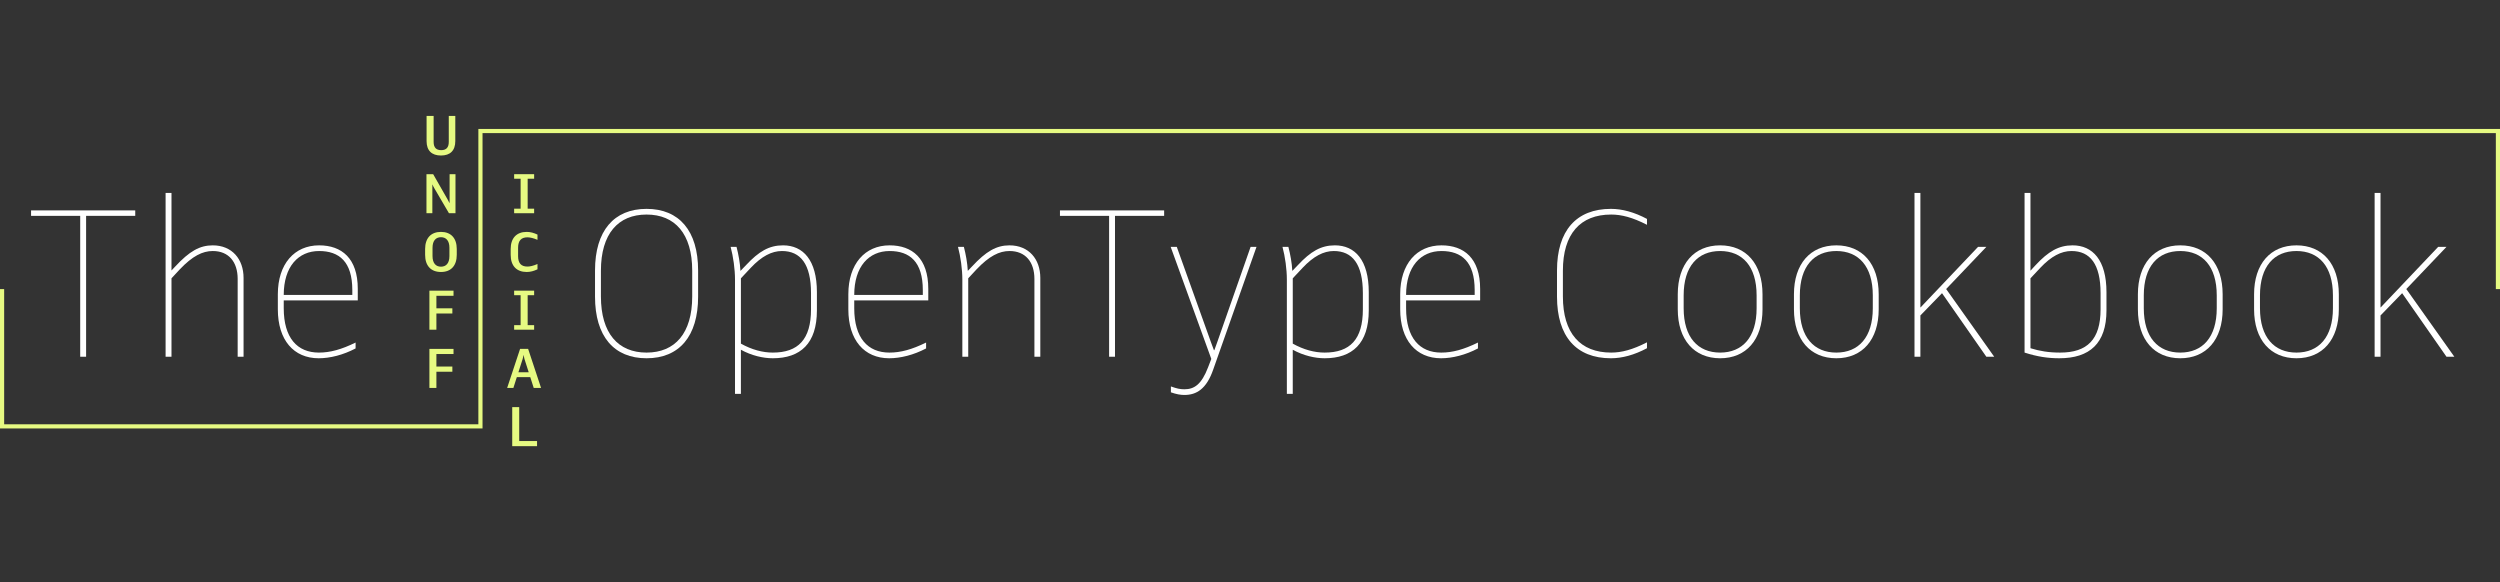 <svg xmlns="http://www.w3.org/2000/svg" xmlns:xlink="http://www.w3.org/1999/xlink" id="Layer_1" width="601" height="140" x="0" y="0" enable-background="new 0 0 601 140" version="1.1" viewBox="0 0 601 140" xml:space="preserve"><rect x="0" y="0" width="601" height="140" fill="#333333" stroke="none"/><polyline fill="none" stroke="#E6FA82" stroke-miterlimit="10" points="600.5 69.5 600.5 31.5 115.5 31.5 115.5 102.5 .5 102.5 .5 69.5"/><g><path fill="#FFF" d="M19.281,51.893H7.468V50.58h25.045v1.312H20.699v33.866h-1.418V51.893z"/><path fill="#FFF" d="M41.226,66.909v18.85h-1.417V46.38h1.417v18.639l0.893-0.945c3.413-3.676,5.881-5.093,9.031-5.093 c4.62,0,7.403,3.308,7.403,7.823v18.955h-1.418V67.067c0-4.096-2.152-6.721-5.985-6.721c-2.468,0-4.884,1.208-7.929,4.411 L41.226,66.909z"/><path fill="#FFF" d="M76.611,86.127c-5.986,0-9.818-4.358-9.818-11.762v-3.623c0-7.298,3.99-11.761,9.924-11.761 c5.407,0,9.293,3.098,9.293,10.449v2.783H68.211v1.89c0,7.141,3.255,10.659,8.453,10.659c2.678,0,5.408-0.736,8.82-2.416v1.418 C82.492,85.339,79.342,86.127,76.611,86.127z M68.211,70.9h16.486v-1.155c0-6.826-3.15-9.398-7.98-9.398 C71.729,60.346,68.211,64.074,68.211,70.9z"/></g><g><path fill="#FFF" d="M143.043,71.32v-6.301c0-9.556,4.568-14.807,12.391-14.807c7.824,0,12.393,5.25,12.393,14.807v6.301 c0,9.556-4.568,14.807-12.393,14.807C147.611,86.127,143.043,80.876,143.043,71.32z M166.408,71.268v-6.196 c0-8.874-4.148-13.494-10.975-13.494c-6.825,0-10.973,4.621-10.973,13.494v6.196c0,8.873,4.147,13.494,10.973,13.494 C162.26,84.762,166.408,80.141,166.408,71.268z"/><path fill="#FFF" d="M178.113,84.078v10.606h-1.418v-27.46c0-2.52-0.42-5.513-1.051-7.875h1.418 c0.473,1.837,0.84,3.833,0.945,5.775l1.365-1.417c3.045-3.255,5.514-4.726,8.873-4.726c4.831,0,8.139,3.57,8.139,11.236v4.41 c0,7.93-3.938,11.5-10.605,11.5C183.469,86.127,180.686,85.496,178.113,84.078z M194.967,74.365v-3.886 c0-6.983-2.52-10.133-6.982-10.133c-2.469,0-4.883,1.26-7.509,4.043l-2.362,2.52v15.699c2.625,1.47,5.25,2.153,7.666,2.153 C191.869,84.762,194.967,81.611,194.967,74.365z"/><path fill="#FFF" d="M213.76,86.127c-5.985,0-9.818-4.358-9.818-11.762v-3.623c0-7.298,3.99-11.761,9.924-11.761 c5.408,0,9.293,3.098,9.293,10.449v2.783h-17.799v1.89c0,7.141,3.256,10.659,8.453,10.659c2.678,0,5.408-0.736,8.82-2.416v1.418 C219.641,85.339,216.49,86.127,213.76,86.127z M205.359,70.9h16.486v-1.155c0-6.826-3.15-9.398-7.98-9.398 C208.877,60.346,205.359,64.074,205.359,70.9z"/><path fill="#FFF" d="M232.764,66.909v18.85h-1.417V67.224c0-2.52-0.42-5.513-1.05-7.875h1.418 c0.472,1.837,0.84,3.833,0.944,5.775l0.997-1.05c3.414-3.676,5.881-5.093,9.031-5.093c4.621,0,7.404,3.308,7.404,7.823v18.955 h-1.418V67.067c0-4.096-2.153-6.721-5.986-6.721c-2.467,0-4.883,1.208-7.928,4.411L232.764,66.909z"/><path fill="#FFF" d="M266.628,51.893h-11.813V50.58h25.045v1.312h-11.814v33.866h-1.417V51.893z"/><path fill="#FFF" d="M281.483,94.317v-1.418c1.47,0.525,2.206,0.683,3.255,0.683c2.363,0,4.096-1.155,5.672-5.25l0.787-2.049 l-9.766-26.935h1.47l8.243,22.997l0.683,1.838h0.104l0.684-1.891l8.033-22.944h1.418L291.67,88.805 c-1.628,4.725-4.043,6.143-6.932,6.143C283.794,94.947,282.849,94.789,281.483,94.317z"/><path fill="#FFF" d="M310.779,84.078v10.606h-1.418v-27.46c0-2.52-0.42-5.513-1.051-7.875h1.418 c0.473,1.837,0.84,3.833,0.945,5.775l1.365-1.417c3.045-3.255,5.514-4.726,8.873-4.726c4.831,0,8.139,3.57,8.139,11.236v4.41 c0,7.93-3.938,11.5-10.605,11.5C316.135,86.127,313.352,85.496,310.779,84.078z M327.633,74.365v-3.886 c0-6.983-2.52-10.133-6.982-10.133c-2.469,0-4.883,1.26-7.509,4.043l-2.362,2.52v15.699c2.625,1.47,5.25,2.153,7.666,2.153 C324.535,84.762,327.633,81.611,327.633,74.365z"/><path fill="#FFF" d="M346.427,86.127c-5.985,0-9.819-4.358-9.819-11.762v-3.623c0-7.298,3.991-11.761,9.924-11.761 c5.408,0,9.294,3.098,9.294,10.449v2.783h-17.8v1.89c0,7.141,3.256,10.659,8.453,10.659c2.678,0,5.408-0.736,8.821-2.416v1.418 C352.307,85.339,349.156,86.127,346.427,86.127z M338.025,70.9h16.486v-1.155c0-6.826-3.149-9.398-7.98-9.398 C341.543,60.346,338.025,64.074,338.025,70.9z"/><path fill="#FFF" d="M374.303,71.32v-6.301c0-9.556,4.621-14.807,12.969-14.807c2.678,0,5.618,0.788,8.664,2.416v1.417 c-3.466-1.785-6.144-2.468-8.611-2.468c-7.403,0-11.604,4.621-11.604,13.494v6.196c0,8.873,4.2,13.494,11.604,13.494 c2.468,0,5.146-0.684,8.611-2.469v1.418c-3.046,1.628-5.986,2.416-8.664,2.416C378.924,86.127,374.303,80.876,374.303,71.32z"/><path fill="#FFF" d="M403.335,74.365v-3.623c0-7.298,3.938-11.761,10.187-11.761s10.186,4.463,10.186,11.761v3.623 c0,7.299-3.938,11.762-10.186,11.762S403.335,81.664,403.335,74.365z M422.289,74.103v-3.098c0-6.983-3.412-10.659-8.768-10.659 s-8.769,3.675-8.769,10.659v3.098c0,6.983,3.413,10.659,8.769,10.659S422.289,81.086,422.289,74.103z"/><path fill="#FFF" d="M431.265,74.365v-3.623c0-7.298,3.938-11.761,10.187-11.761s10.186,4.463,10.186,11.761v3.623 c0,7.299-3.938,11.762-10.186,11.762S431.265,81.664,431.265,74.365z M450.22,74.103v-3.098c0-6.983-3.413-10.659-8.769-10.659 s-8.769,3.675-8.769,10.659v3.098c0,6.983,3.413,10.659,8.769,10.659S450.22,81.086,450.22,74.103z"/><path fill="#FFF" d="M461.662,85.759h-1.418V46.38h1.418v27.513h0.053l0.945-0.998l12.863-13.546h1.995l-9.661,10.133 l11.552,16.277h-1.891L466.86,70.479l-5.198,5.356V85.759z"/><path fill="#FFF" d="M486.704,84.762V46.38h1.418v18.692l1.26-1.365c3.046-3.255,5.514-4.726,8.874-4.726 c4.83,0,8.139,3.57,8.139,11.236v4.41c0,7.93-4.043,11.5-11.342,11.5C492.375,86.127,489.803,85.759,486.704,84.762z M504.977,74.365v-3.886c0-6.983-2.521-10.133-6.983-10.133c-2.468,0-4.883,1.26-7.508,4.043l-2.363,2.52v16.802 c2.205,0.683,4.358,1.051,7.141,1.051C501.773,84.762,504.977,81.611,504.977,74.365z"/><path fill="#FFF" d="M513.951,74.365v-3.623c0-7.298,3.938-11.761,10.187-11.761s10.186,4.463,10.186,11.761v3.623 c0,7.299-3.938,11.762-10.186,11.762S513.951,81.664,513.951,74.365z M532.906,74.103v-3.098c0-6.983-3.413-10.659-8.769-10.659 s-8.769,3.675-8.769,10.659v3.098c0,6.983,3.413,10.659,8.769,10.659S532.906,81.086,532.906,74.103z"/><path fill="#FFF" d="M541.881,74.365v-3.623c0-7.298,3.938-11.761,10.187-11.761s10.186,4.463,10.186,11.761v3.623 c0,7.299-3.938,11.762-10.186,11.762S541.881,81.664,541.881,74.365z M560.836,74.103v-3.098c0-6.983-3.413-10.659-8.769-10.659 s-8.769,3.675-8.769,10.659v3.098c0,6.983,3.413,10.659,8.769,10.659S560.836,81.086,560.836,74.103z"/><path fill="#FFF" d="M572.278,85.759h-1.418V46.38h1.418v27.513h0.053l0.945-0.998l12.863-13.546h1.995l-9.661,10.133 l11.552,16.277h-1.891l-10.658-15.279l-5.198,5.356V85.759z"/></g><g><path fill="#E6FA82" d="M102.549,33.911v-6.038h1.695v6.248c0,1.345,0.616,1.975,1.821,1.975c1.204,0,1.821-0.63,1.821-1.975 v-6.248h1.568v6.038c0,2.325-1.261,3.474-3.445,3.474C103.824,37.385,102.549,36.236,102.549,33.911z"/><path fill="#E6FA82" d="M102.521,41.874h1.611l3.474,6.08c0.168,0.294,0.294,0.546,0.462,0.882h0.014v-6.962h1.416v9.385h-1.569 l-3.53-6.023c-0.154-0.266-0.294-0.532-0.448-0.896h-0.014v6.92h-1.415V41.874z"/><path fill="#E6FA82" d="M102.199,61.267v-1.401c0-2.633,1.415-4.118,3.811-4.118c2.381,0,3.796,1.485,3.796,4.118v1.401 c0,2.633-1.415,4.118-3.796,4.118C103.614,65.385,102.199,63.9,102.199,61.267z M108.041,61.561v-1.989 c0-1.751-0.826-2.549-2.031-2.549s-2.031,0.798-2.031,2.549v1.989c0,1.751,0.826,2.55,2.031,2.55S108.041,63.312,108.041,61.561z"/><path fill="#E6FA82" d="M104.91,75.365v3.894h-1.682v-9.385h5.799v1.233h-4.117v3.012h3.838v1.247H104.91z"/><path fill="#E6FA82" d="M104.91,89.365v3.894h-1.682v-9.386h5.799v1.233h-4.117v3.012h3.838v1.247H104.91z"/></g><g><path fill="#E6FA82" d="M123.6,50.166h1.555v-7.2H123.6v-1.093h4.805v1.093h-1.556v7.2h1.556v1.093H123.6V50.166z"/><path fill="#E6FA82" d="M122.767,61.267v-1.401c0-2.633,1.415-4.118,3.853-4.118c0.896,0,1.723,0.238,2.591,0.645v1.261 c-1.009-0.42-1.807-0.603-2.409-0.603c-1.484,0-2.255,0.771-2.255,2.521v1.989c0,1.751,0.771,2.521,2.255,2.521 c0.603,0,1.4-0.182,2.409-0.616v1.275c-0.868,0.406-1.694,0.644-2.591,0.644C124.182,65.385,122.767,63.9,122.767,61.267z"/><path fill="#E6FA82" d="M123.6,78.166h1.555v-7.2H123.6v-1.093h4.805v1.093h-1.556v7.2h1.556v1.093H123.6V78.166z"/><path fill="#E6FA82" d="M127.479,90.668h-3.235l-0.826,2.591h-1.499l3.109-9.386h1.934l3.109,9.386h-1.765L127.479,90.668z M124.622,89.49h2.479l-1.022-3.193c-0.084-0.279-0.154-0.616-0.21-0.938h-0.028c-0.042,0.322-0.112,0.659-0.196,0.938 L124.622,89.49z"/><path fill="#E6FA82" d="M123.138,97.873h1.681v8.153h4.287v1.232h-5.968V97.873z"/></g></svg>
